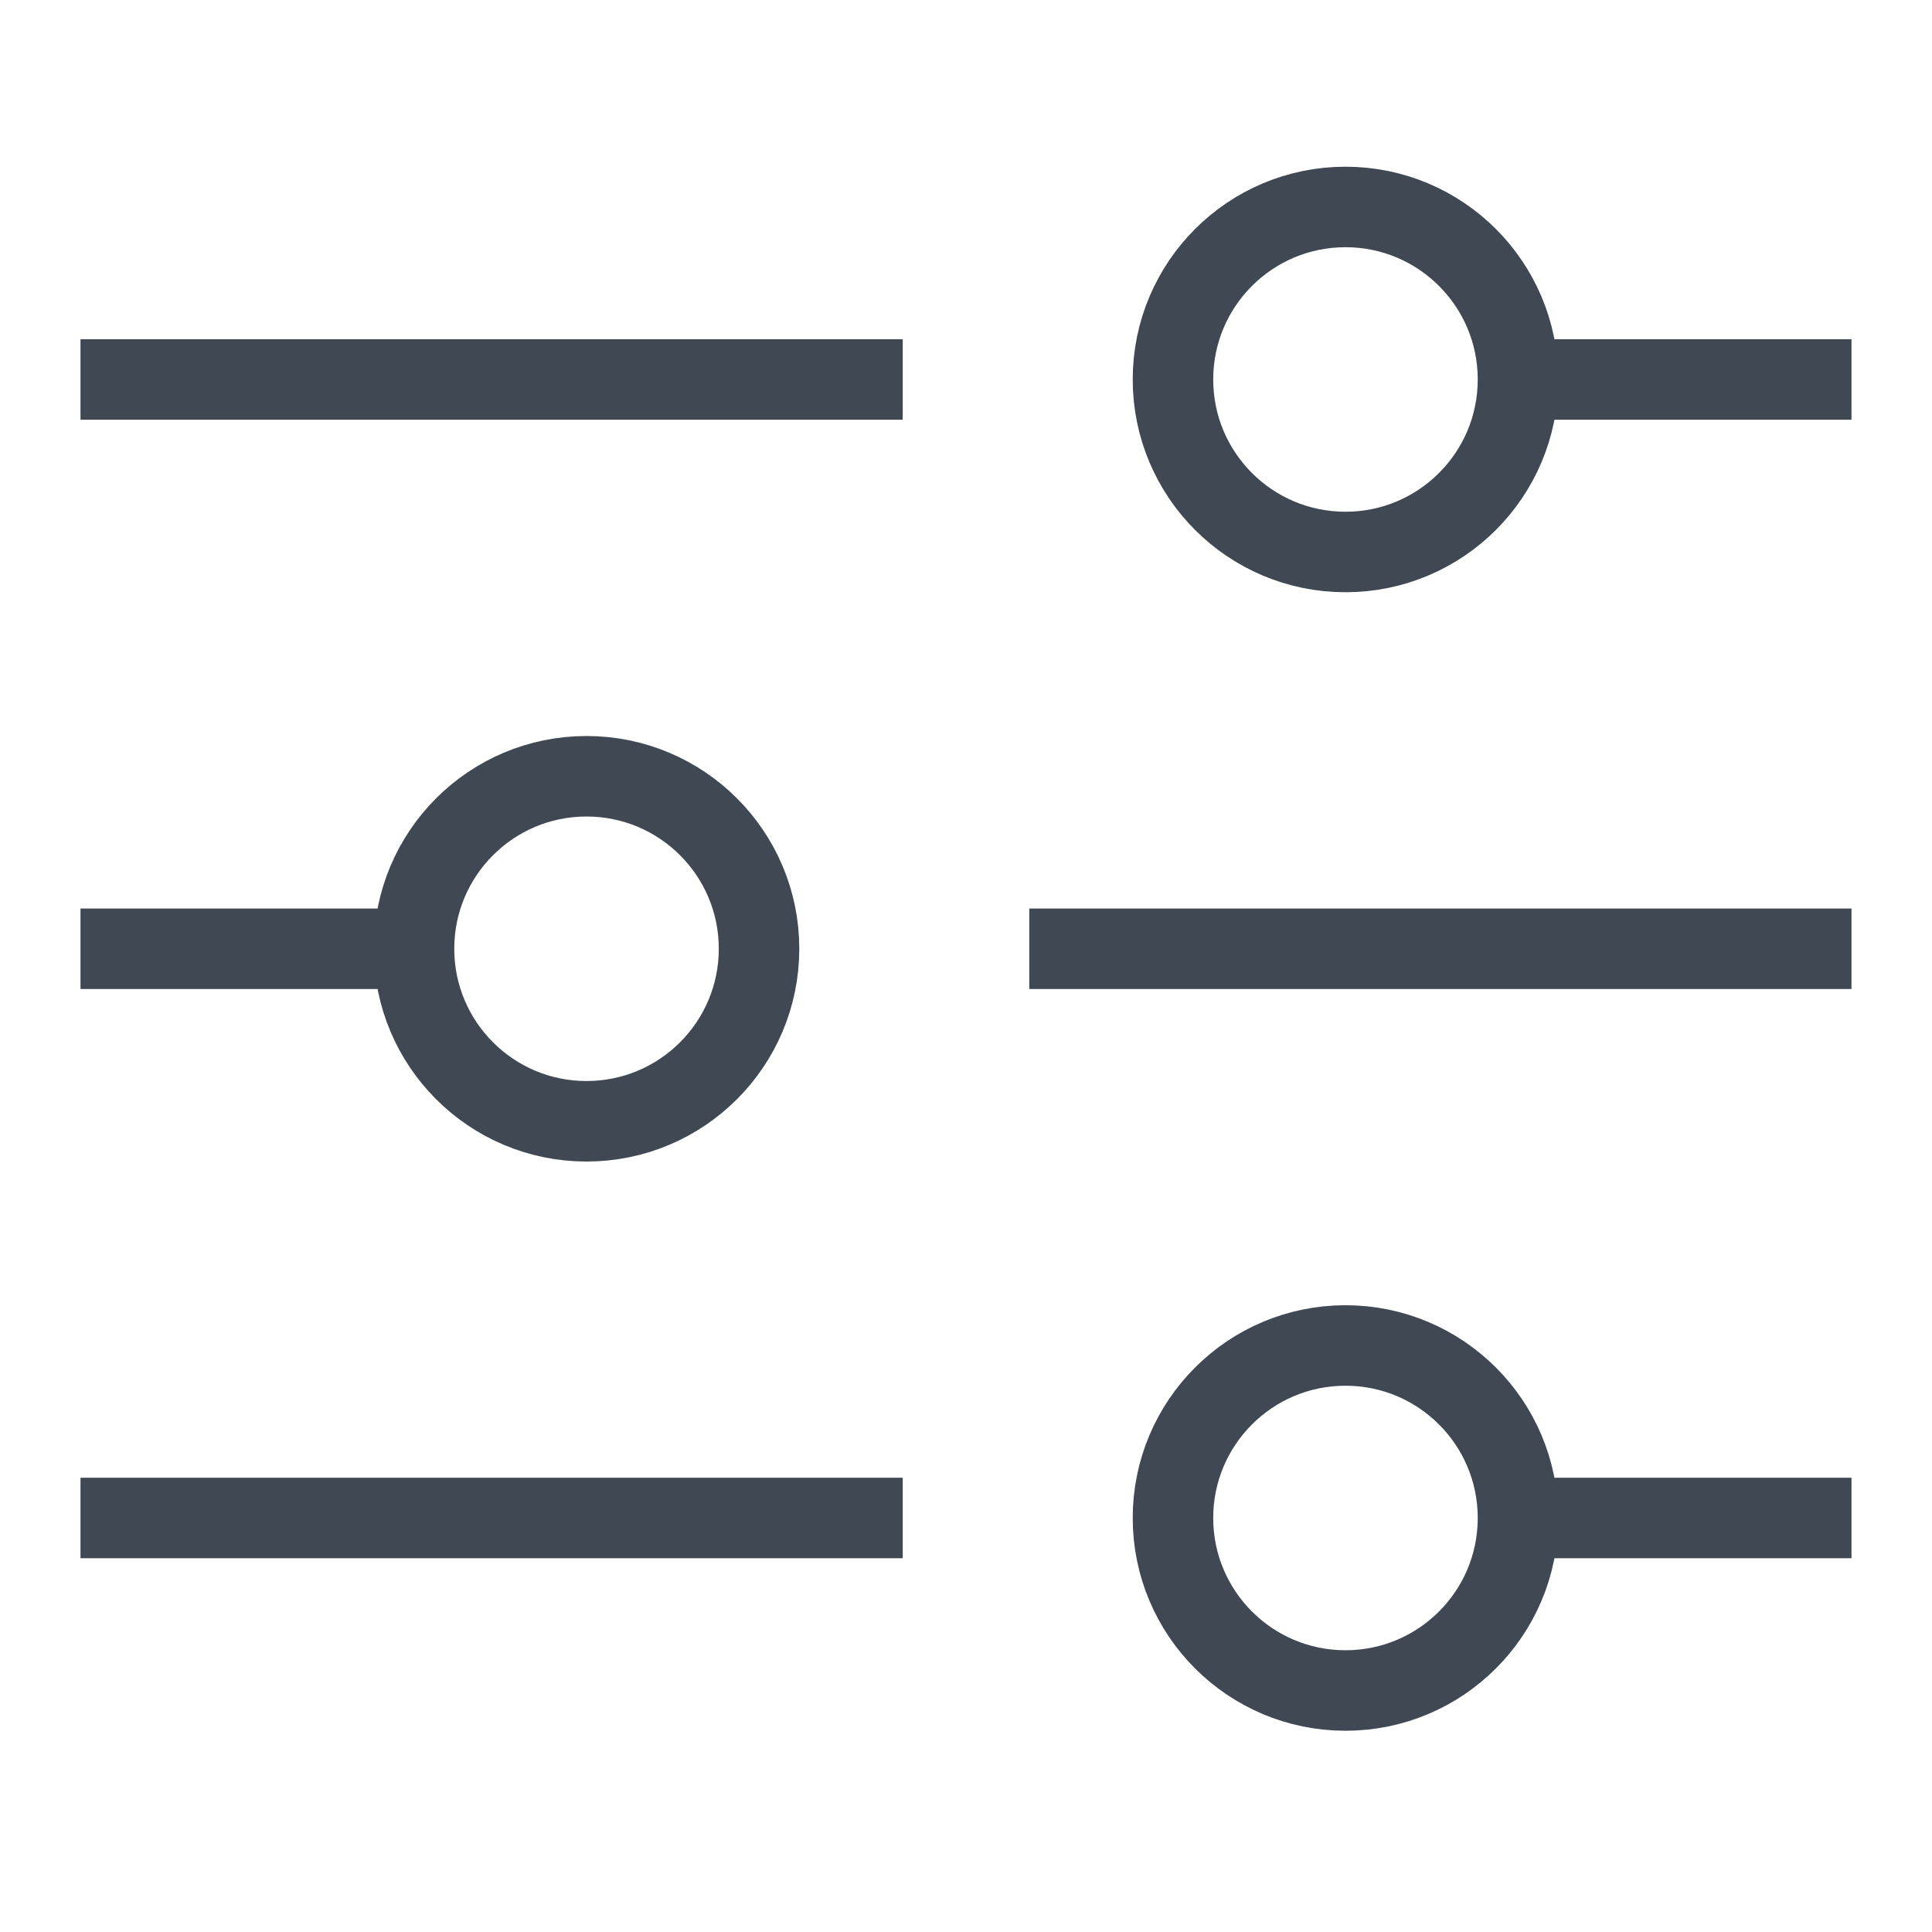 <svg width="24" height="24" viewBox="0 0 24 24" fill="none" xmlns="http://www.w3.org/2000/svg">
<circle cx="7.286" cy="11.786" r="2.143" transform="rotate(-90 7.286 11.786)" stroke="#404853" strokeWidth="2"/>
<path d="M4.929 11.786H1" stroke="#404853" strokeWidth="2" strokeLinecap="round"/>
<circle r="2.143" transform="matrix(0 -1 -1 0 16.714 18.857)" stroke="#404853" strokeWidth="2"/>
<path d="M19.071 18.857H23" stroke="#404853" strokeWidth="2" strokeLinecap="round"/>
<circle r="2.143" transform="matrix(0 -1 -1 0 16.714 4.714)" stroke="#404853" strokeWidth="2"/>
<path d="M19.071 4.714H23" stroke="#404853" strokeWidth="2" strokeLinecap="round"/>
<path d="M11.214 4.714L1 4.714" stroke="#404853" strokeWidth="2" strokeLinecap="round"/>
<path d="M11.214 18.857H1" stroke="#404853" strokeWidth="2" strokeLinecap="round"/>
<path d="M23 11.786H12.786" stroke="#404853" strokeWidth="2" strokeLinecap="round"/>
</svg>
